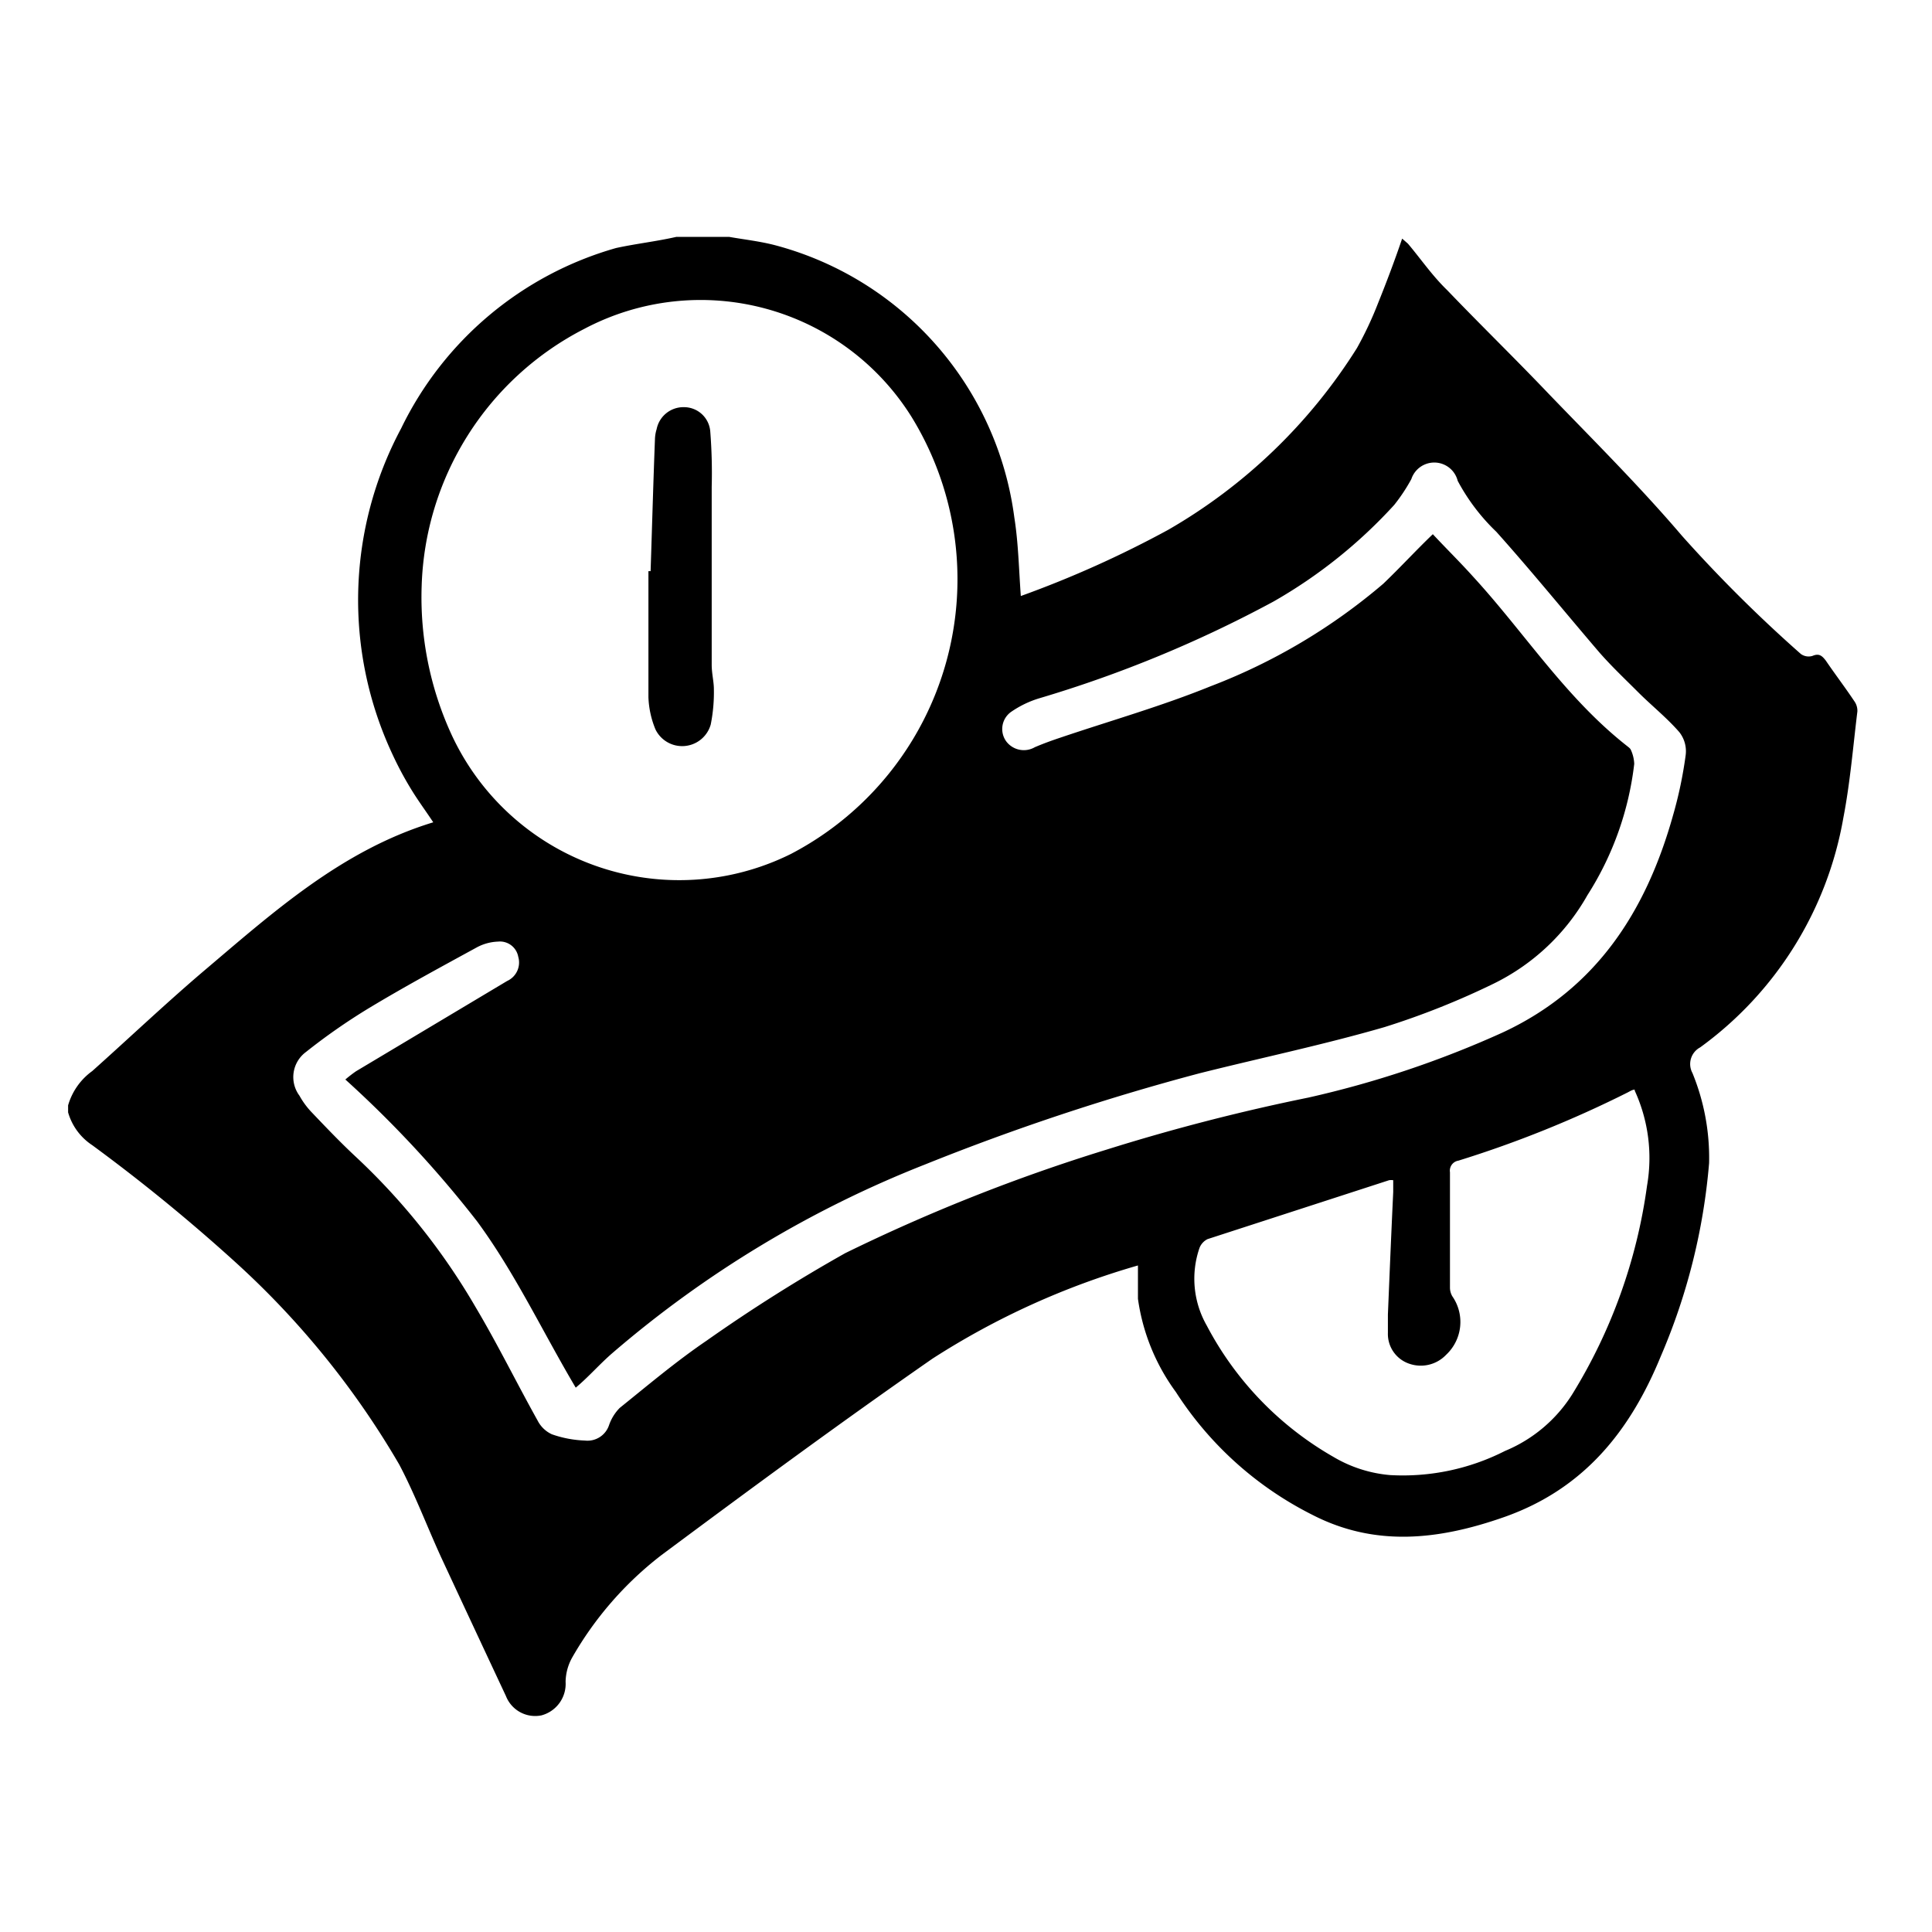<svg width="80" height="80" viewBox="0 0 80 80" fill="none" xmlns="http://www.w3.org/2000/svg"><path d="M28 9.81h2.2c.63.11 1.26.18 1.88.34A13.47 13.47 0 0142 21.42c.17 1.07.19 2.18.27 3.26 2.1-.757 4.14-1.673 6.1-2.74a22.46 22.46 0 007.82-7.53c.332-.596.623-1.214.87-1.85.35-.87.68-1.74 1-2.68l.24.21c.54.64 1 1.32 1.63 1.93 1.39 1.45 2.83 2.85 4.22 4.31 1.86 1.93 3.76 3.82 5.5 5.86a58.199 58.199 0 004.92 4.89.55.55 0 00.48.08c.28-.12.4 0 .55.19.38.56.8 1.11 1.18 1.68a.68.68 0 01.13.43c-.18 1.47-.3 2.95-.58 4.4a14.9 14.9 0 01-5.93 9.51.781.781 0 00-.32 1.06 9.26 9.26 0 01.69 3.73 25.58 25.58 0 01-2 8c-1.27 3.1-3.19 5.5-6.49 6.66-2.68.94-5.32 1.25-7.93-.09a14.38 14.38 0 01-5.66-5.09 8.51 8.51 0 01-1.57-3.86V52.4a32.057 32.057 0 00-8.51 3.86c-3.8 2.64-7.52 5.38-11.23 8.14a14.31 14.31 0 00-3.69 4.24 2.13 2.13 0 00-.27 1 1.35 1.35 0 01-1 1.39 1.3 1.3 0 01-1.47-.8c-.9-1.92-1.797-3.84-2.69-5.76-.58-1.27-1.08-2.6-1.73-3.83a35.25 35.25 0 00-6.82-8.41 73.894 73.894 0 00-5.89-4.81 2.42 2.42 0 01-1-1.36v-.29a2.66 2.66 0 011-1.42c1.51-1.35 3-2.76 4.52-4.06 2.93-2.48 5.79-5.08 9.6-6.24-.31-.47-.63-.9-.91-1.36a13.993 13.993 0 01-.79-1.48 15.06 15.06 0 01.37-13.47 14.2 14.2 0 018.9-7.47c.83-.18 1.65-.27 2.49-.46zM17.46 24.27a13.61 13.61 0 001.21 6.09 10.39 10.39 0 0014.08 5 12.83 12.83 0 005-18.09 10.3 10.3 0 00-13.56-3.65 12.39 12.39 0 00-6.73 10.65zm41.87-2.15c.57.61 1.14 1.17 1.67 1.76 2.13 2.32 3.82 5 6.36 7 .06.05.14.1.17.17.084.182.132.38.14.58a12.859 12.859 0 01-1.94 5.44 9 9 0 01-3.88 3.66 32.476 32.476 0 01-4.52 1.8c-2.52.73-5.1 1.27-7.65 1.91a97.29 97.29 0 00-11.38 3.78A45.23 45.23 0 0025.39 56c-.54.46-1 1-1.55 1.46-1.37-2.31-2.5-4.73-4.08-6.88a45.898 45.898 0 00-5.46-5.88 5.6 5.6 0 01.44-.34L21 40.62a.84.84 0 00.46-1 .77.77 0 00-.84-.63 2 2 0 00-.86.23c-1.5.82-3 1.63-4.46 2.51a25.2 25.2 0 00-2.63 1.83 1.291 1.291 0 00-.27 1.81c.13.235.288.453.47.65.6.63 1.19 1.25 1.82 1.84a27.22 27.22 0 015 6.26c.91 1.53 1.7 3.14 2.57 4.7.127.251.335.452.59.57.44.156.903.243 1.37.26a.94.94 0 001-.64 1.9 1.9 0 01.44-.71c1.18-.95 2.34-1.93 3.59-2.78A66.817 66.817 0 0135 51.89a74.305 74.305 0 0110.8-4.28 83.567 83.567 0 018.37-2.16 41.504 41.504 0 008.06-2.7c3.86-1.8 5.93-5 7.05-9 .234-.813.407-1.642.52-2.48a1.277 1.277 0 00-.26-.95c-.52-.6-1.15-1.1-1.71-1.66-.56-.56-1.1-1.07-1.6-1.64-1.43-1.67-2.82-3.38-4.27-5a8.34 8.34 0 01-1.6-2.11 1 1 0 00-1.92-.07 7.354 7.354 0 01-.71 1.07 20.52 20.52 0 01-5 4 50.84 50.84 0 01-9.68 4 4.159 4.159 0 00-1.2.58.87.87 0 00-.19 1.2.91.91 0 001.19.25c.35-.15.71-.28 1.07-.4 2.07-.7 4.18-1.3 6.2-2.12a24.409 24.409 0 007.16-4.25c.72-.69 1.33-1.36 2.05-2.05zm8.36 23c-.1 0-.2.07-.3.12a46.008 46.008 0 01-7 2.82.42.42 0 00-.35.48v4.79a.71.71 0 00.1.35 1.86 1.86 0 01-.26 2.42 1.45 1.45 0 01-1.55.36 1.3 1.3 0 01-.86-1.27v-.76c.07-1.69.14-3.38.22-5.07v-.49a.557.557 0 00-.17 0L50 51.31a.69.69 0 00-.33.36 3.91 3.91 0 00.3 3.22 13.48 13.48 0 005.25 5.44 5.51 5.51 0 002.34.75 9.33 9.33 0 004.76-1 6 6 0 002.78-2.34 22.13 22.13 0 003.1-8.64 6.69 6.69 0 00-.51-3.94v-.04z" fill="#000"/><path d="M26.94 23.65c.06-1.82.11-3.64.18-5.46.004-.143.027-.284.07-.42a1.13 1.13 0 011.13-.91 1.09 1.09 0 011.09 1c.06.765.08 1.533.06 2.3v7.37c0 .35.09.7.09 1a6.78 6.78 0 01-.13 1.47 1.229 1.229 0 01-2.29.2 3.83 3.83 0 01-.29-1.33v-5.22h.09z" fill="#000"/></svg>